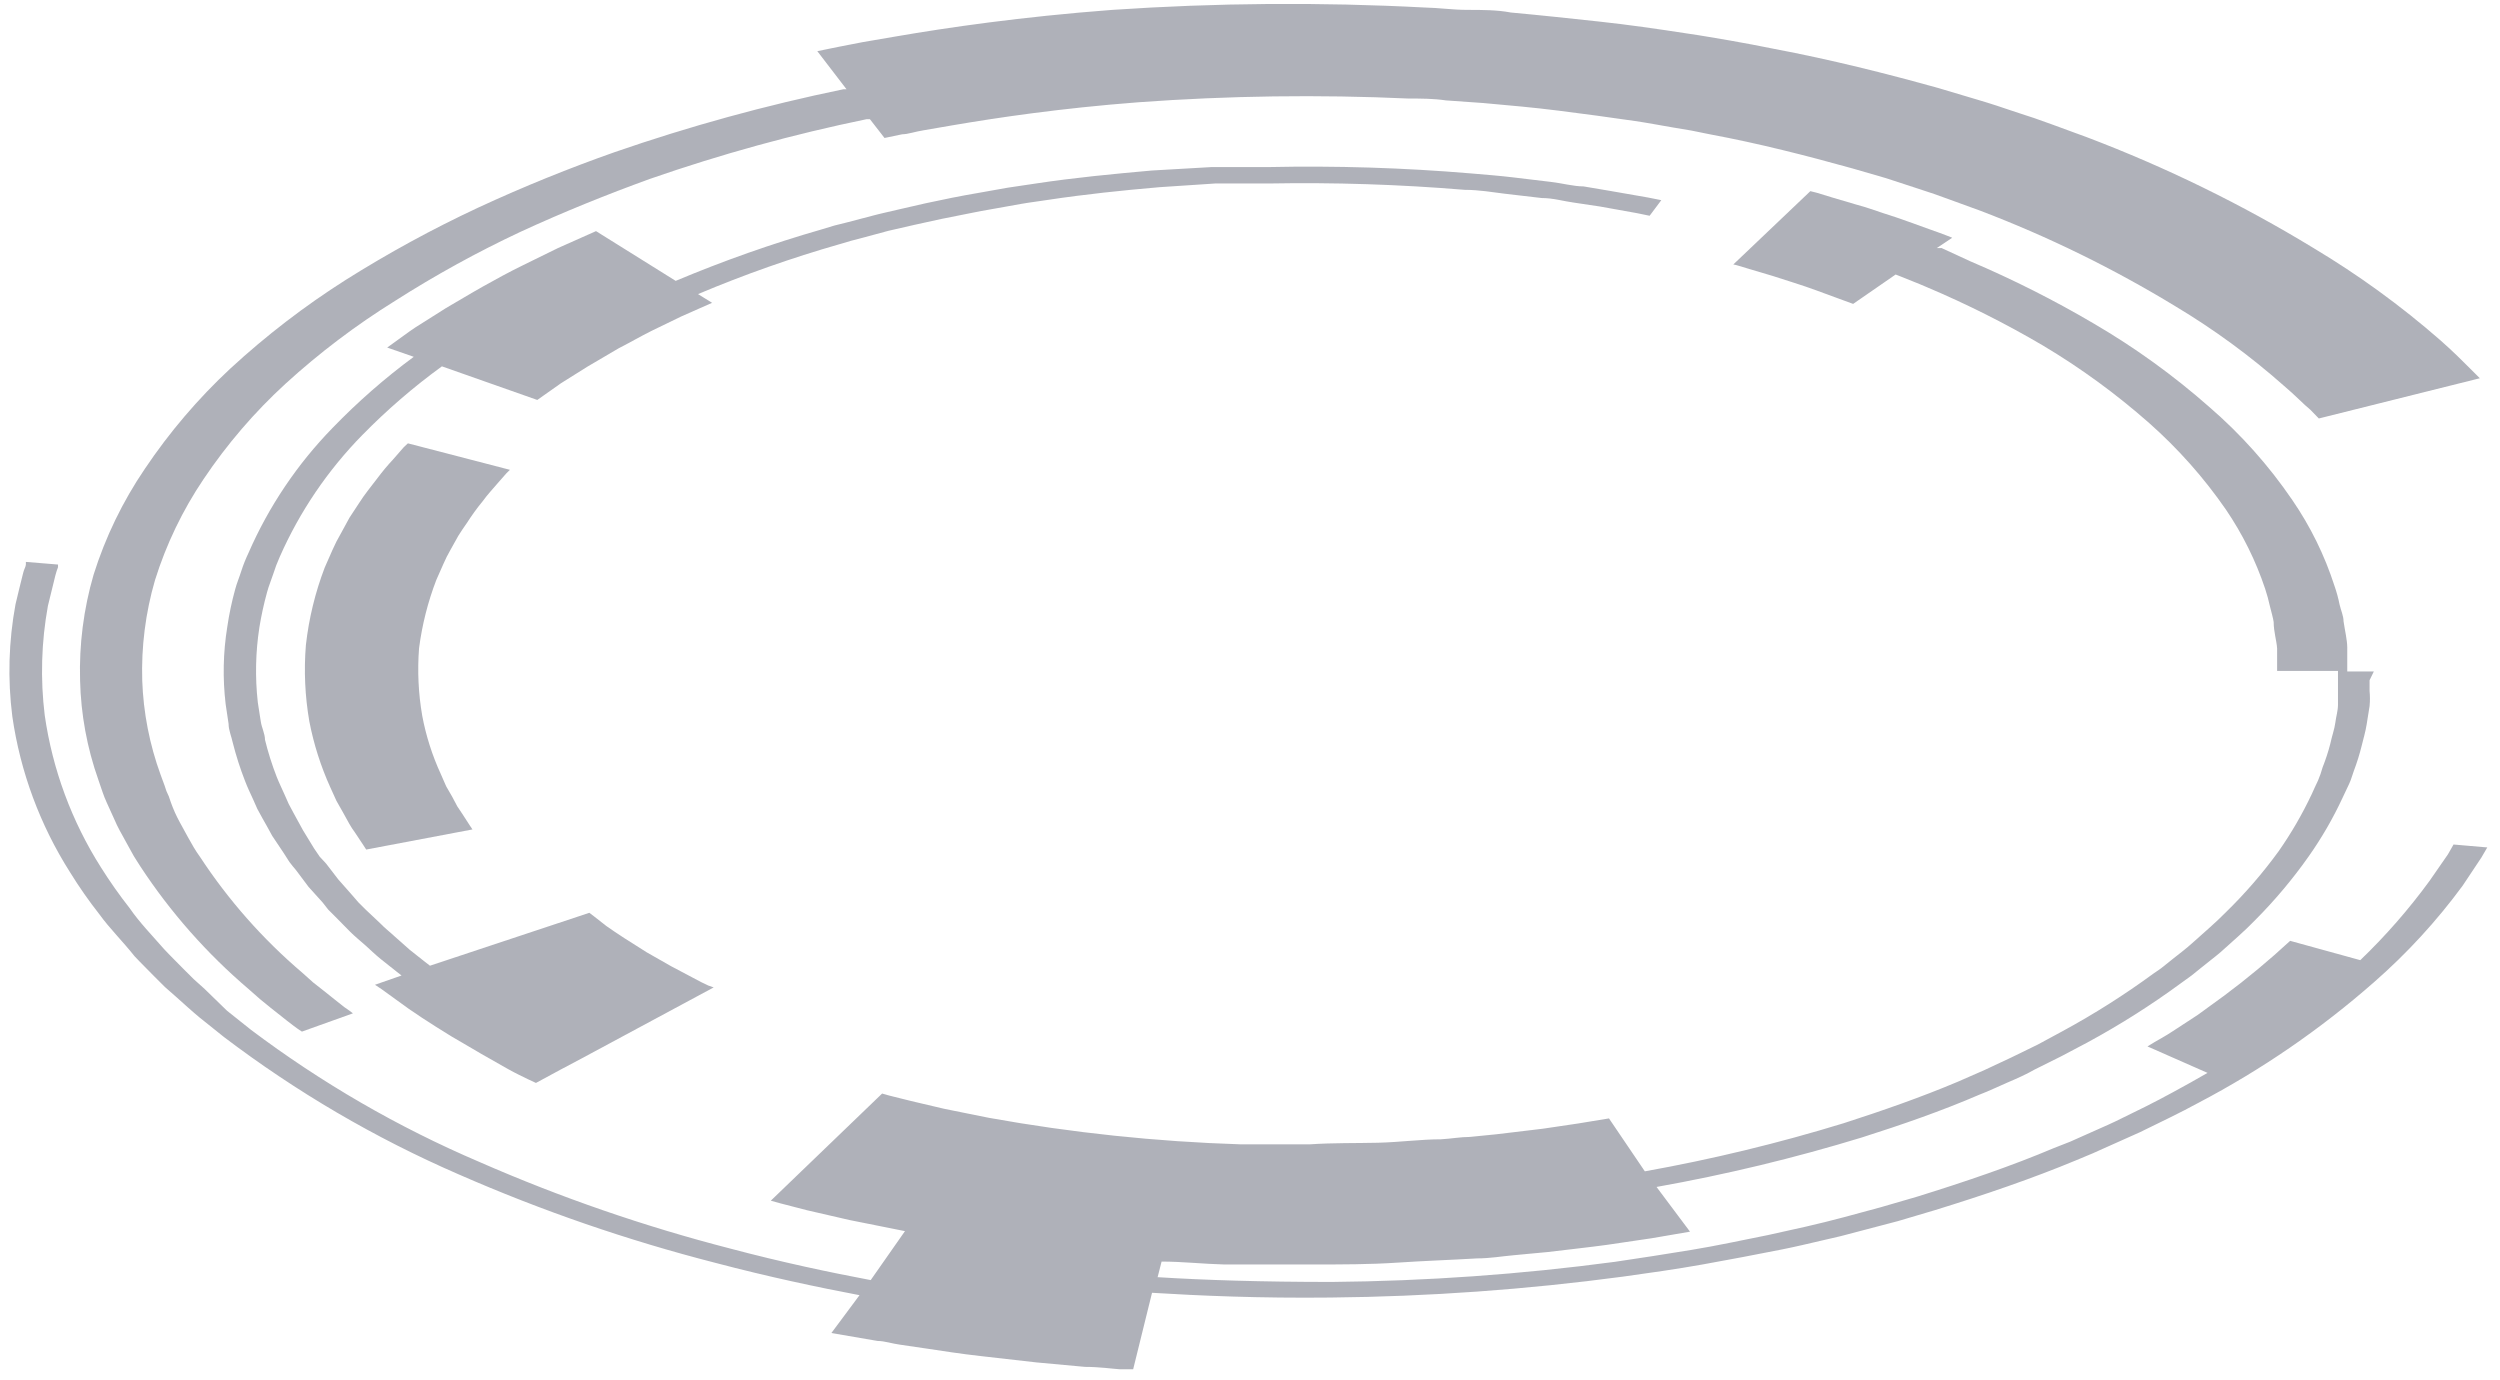 <svg width="154" height="85" viewBox="0 0 154 85" fill="none" xmlns="http://www.w3.org/2000/svg">
<g opacity="0.62">
<path opacity="0.62" d="M26.878 35.722L27.304 34.76L27.516 34.303L27.762 33.847L28.236 32.999C28.416 32.722 28.58 32.462 28.76 32.217C29.06 31.747 29.388 31.295 29.742 30.864C30.037 30.456 30.364 30.114 30.609 29.821L31.182 29.169L31.411 28.941L25.127 27.31L24.865 27.555L24.211 28.305C23.867 28.672 23.545 29.059 23.245 29.462C22.901 29.919 22.476 30.424 22.116 30.994L21.527 31.891L21.003 32.853L20.725 33.358L20.479 33.88L20.005 34.956C19.417 36.493 19.027 38.097 18.843 39.732C18.715 41.305 18.786 42.887 19.056 44.443C19.326 45.841 19.76 47.203 20.348 48.502L20.725 49.333L21.15 50.083L21.51 50.735C21.619 50.927 21.739 51.112 21.87 51.289L22.378 52.055L22.558 52.332L29.104 51.093L28.94 50.849L28.498 50.164L28.171 49.675L27.86 49.088L27.484 48.436L27.156 47.687C26.629 46.542 26.244 45.338 26.011 44.1C25.772 42.723 25.706 41.321 25.814 39.927C26.001 38.488 26.358 37.077 26.878 35.722Z" fill="#303549"/>
<path opacity="0.62" d="M43.636 60.711C43.39 60.597 43.047 60.434 42.67 60.222L41.345 59.521L39.855 58.673C38.906 58.086 37.974 57.483 37.352 57.043L36.583 56.44L36.304 56.228L26.485 59.488L26.191 59.26L25.242 58.51L24.341 57.711C24.047 57.434 23.703 57.173 23.425 56.88L22.525 56.032L22.083 55.592L21.674 55.12L20.839 54.174L20.087 53.196L19.694 52.772L19.35 52.267L18.663 51.142L18.074 50.066L17.779 49.512L17.534 48.958C17.37 48.583 17.19 48.224 17.043 47.849C16.754 47.105 16.513 46.343 16.323 45.567C16.323 45.192 16.11 44.801 16.061 44.426L15.881 43.269C15.709 41.728 15.742 40.171 15.979 38.639C16.098 37.909 16.256 37.185 16.454 36.471C16.552 36.096 16.715 35.721 16.83 35.363C16.945 34.996 17.081 34.637 17.239 34.287C18.466 31.51 20.185 28.976 22.312 26.805C23.827 25.258 25.47 23.841 27.222 22.567L33.097 24.637L33.49 24.36L34.553 23.61L36.19 22.583L38.105 21.458C38.808 21.1 39.479 20.708 40.134 20.382L41.983 19.486L43.865 18.654L42.998 18.116C45.846 16.915 48.764 15.886 51.736 15.036L52.457 14.824L53.209 14.628L54.715 14.221L56.352 13.846L57.988 13.487L59.624 13.161L60.443 12.998L61.277 12.851L62.914 12.558C63.47 12.46 64.043 12.395 64.55 12.313C66.809 11.971 69.132 11.727 71.424 11.531L74.86 11.303H76.497H78.133C82.168 11.23 86.205 11.36 90.227 11.694C91.111 11.694 91.945 11.841 92.731 11.938L94.973 12.199C95.677 12.199 96.315 12.395 96.92 12.476L98.557 12.721L100.831 13.129L101.617 13.291L102.337 12.33L101.519 12.167L99.179 11.759L97.542 11.482C96.92 11.482 96.249 11.287 95.529 11.205L93.222 10.928C92.403 10.83 91.585 10.765 90.62 10.683C86.462 10.333 82.288 10.203 78.117 10.292C77.544 10.292 76.955 10.292 76.382 10.292H74.631L70.949 10.504C68.576 10.716 66.171 10.944 63.814 11.303L62.063 11.564L60.328 11.873L59.493 12.02L58.643 12.183L57.006 12.525L55.37 12.9C54.83 13.031 54.273 13.145 53.733 13.291L52.178 13.699L51.393 13.895L50.64 14.123C47.574 15.004 44.563 16.065 41.623 17.302L36.714 14.237L34.373 15.28L32.18 16.356C31.378 16.747 30.544 17.204 29.758 17.644C28.973 18.084 28.204 18.557 27.467 18.98L25.585 20.17C25.045 20.529 24.636 20.855 24.325 21.067L23.851 21.409L25.487 21.98C23.704 23.296 22.035 24.757 20.496 26.349C18.314 28.586 16.556 31.198 15.308 34.059C15.137 34.418 14.989 34.789 14.866 35.167C14.752 35.542 14.588 35.917 14.49 36.292C14.278 37.058 14.114 37.837 13.999 38.623C13.745 40.197 13.712 41.799 13.901 43.383L14.081 44.589C14.081 44.98 14.261 45.372 14.342 45.763C14.544 46.56 14.795 47.344 15.095 48.11C15.243 48.501 15.423 48.876 15.603 49.267L15.848 49.822L16.159 50.392C16.372 50.751 16.568 51.126 16.765 51.484L17.485 52.56L17.828 53.098C17.959 53.261 18.09 53.441 18.237 53.603L19.006 54.63L19.874 55.592L20.218 56.032L20.676 56.489L21.576 57.402C21.87 57.695 22.214 57.972 22.525 58.249C22.836 58.526 23.131 58.82 23.458 59.081L24.423 59.847L24.734 60.091L23.098 60.662L23.491 60.923L24.505 61.656C25.323 62.276 26.534 63.058 27.778 63.824L29.644 64.916L31.28 65.846C31.771 66.123 32.23 66.335 32.524 66.481L33.015 66.709L34.521 65.894L35.781 65.226L43.963 60.825L43.636 60.711Z" fill="#303549"/>
<path opacity="0.62" d="M151.137 52.022L150.794 52.626L149.665 54.256C148.387 56.007 146.958 57.643 145.393 59.146L141.073 57.956C139.781 59.152 138.426 60.278 137.014 61.33C136.442 61.738 135.902 62.145 135.378 62.52L133.856 63.514C133.414 63.808 132.989 64.036 132.71 64.199L132.285 64.46L135.983 66.09C135.296 66.481 134.592 66.889 133.856 67.28C132.76 67.883 131.565 68.47 130.354 69.057C129.748 69.35 129.11 69.611 128.472 69.904L127.523 70.328L126.524 70.719C123.906 71.828 121.026 72.806 118.08 73.719L115.838 74.371L113.547 74.99L112.401 75.284L111.24 75.561L108.899 76.082C107.263 76.408 105.774 76.734 104.186 76.995C102.599 77.256 101.028 77.501 99.473 77.729C93.689 78.501 87.863 78.915 82.028 78.968C77.79 78.968 74.14 78.854 71.309 78.674L71.554 77.713C72.831 77.713 74.107 77.859 75.417 77.892H76.775H78.133C79.033 77.892 79.933 77.892 80.833 77.892C82.617 77.892 84.385 77.892 86.087 77.778C87.788 77.664 89.359 77.615 90.996 77.517C91.782 77.517 92.518 77.386 93.254 77.321L95.333 77.126C96.675 76.963 97.902 76.832 98.966 76.686L101.731 76.278L104.104 75.871L102.042 73.116C106.317 72.354 110.541 71.336 114.693 70.067C117.147 69.285 119.602 68.437 121.942 67.427C122.548 67.198 123.104 66.921 123.677 66.677C124.25 66.432 124.839 66.171 125.313 65.894L126.95 65.079L128.586 64.215C130.588 63.131 132.513 61.911 134.347 60.564L135.001 60.091L135.607 59.602C136 59.276 136.425 58.967 136.802 58.641C137.538 57.972 138.291 57.336 138.929 56.668C140.128 55.464 141.223 54.16 142.202 52.772C143.015 51.621 143.722 50.399 144.313 49.121L144.706 48.289C144.837 48.012 144.902 47.735 145.001 47.474C145.189 46.979 145.347 46.473 145.475 45.958C145.59 45.486 145.721 45.046 145.786 44.622C145.852 44.198 145.917 43.839 145.966 43.497C145.996 43.188 145.996 42.877 145.966 42.568C145.966 42.307 145.966 42.079 145.966 41.9L146.228 41.362H144.591C144.591 41.362 144.591 40.824 144.591 39.895C144.591 39.422 144.444 38.851 144.362 38.264C144.362 37.938 144.199 37.596 144.117 37.237C144.04 36.85 143.936 36.469 143.806 36.096C143.2 34.215 142.324 32.43 141.204 30.799C139.755 28.672 138.033 26.743 136.082 25.061C133.891 23.13 131.518 21.416 128.996 19.942C126.54 18.496 123.993 17.211 121.369 16.095L119.602 15.28H119.307L120.257 14.645C120.257 14.645 119.749 14.433 118.947 14.155C118.146 13.878 117.115 13.471 116.002 13.129C115.462 12.949 114.922 12.754 114.365 12.607L112.925 12.183L111.91 11.873L111.518 11.775L106.772 16.291C106.883 16.308 106.993 16.336 107.099 16.372L107.967 16.633L109.178 16.992L110.552 17.432C111.485 17.725 112.369 18.068 113.04 18.312C113.711 18.557 114.153 18.72 114.153 18.72L116.771 16.91L117.065 17.024C117.573 17.236 118.146 17.448 118.702 17.693C121.157 18.731 123.54 19.929 125.837 21.279C128.163 22.666 130.354 24.264 132.383 26.055C134.17 27.635 135.758 29.425 137.113 31.385C138.142 32.897 138.957 34.542 139.535 36.276C139.651 36.629 139.75 36.988 139.829 37.352C139.911 37.694 140.009 38.004 140.058 38.313C140.058 38.916 140.238 39.454 140.271 39.943V41.329H144.019V41.883V42.535C144.019 42.796 144.019 43.09 144.019 43.432C144.019 43.774 143.904 44.133 143.855 44.524C143.806 44.915 143.642 45.355 143.544 45.828C143.416 46.321 143.257 46.805 143.069 47.279C142.996 47.551 142.903 47.818 142.791 48.078C142.66 48.338 142.546 48.615 142.415 48.893C141.835 50.127 141.151 51.311 140.369 52.43C139.388 53.781 138.293 55.046 137.096 56.212C136.474 56.847 135.738 57.467 135.034 58.103C134.674 58.429 134.265 58.738 133.872 59.048L133.283 59.521C133.087 59.684 132.858 59.831 132.645 59.977C130.867 61.281 129.003 62.462 127.064 63.514L125.526 64.346L123.89 65.144L122.253 65.911L120.617 66.628C118.342 67.59 115.953 68.421 113.58 69.187C109.558 70.421 105.464 71.412 101.322 72.154L99.113 68.894L97.231 69.204L95.038 69.529L92.174 69.872L90.538 70.035C89.965 70.035 89.376 70.149 88.754 70.181C87.527 70.181 86.234 70.361 84.876 70.393C83.517 70.426 82.126 70.393 80.686 70.491H77.495H76.415C71.221 70.326 66.047 69.781 60.934 68.861L58.184 68.307L56.106 67.818L54.797 67.492L54.339 67.362L47.481 73.963L48.071 74.126L49.707 74.55L52.326 75.153L55.746 75.838L53.635 78.854C51.131 78.381 48.185 77.761 44.994 76.914C39.709 75.553 34.543 73.771 29.546 71.583C24.535 69.444 19.804 66.707 15.455 63.433L13.982 62.259L12.608 60.923L11.937 60.319L11.315 59.7C10.906 59.276 10.48 58.869 10.104 58.461C9.367 57.614 8.598 56.831 7.993 55.951C7.36 55.145 6.77 54.307 6.225 53.441C4.418 50.595 3.236 47.401 2.756 44.068C2.48 41.821 2.546 39.546 2.952 37.319C3.149 36.504 3.312 35.868 3.411 35.444C3.456 35.273 3.51 35.104 3.574 34.939V34.776L1.594 34.613V34.776C1.594 34.89 1.48 35.069 1.43 35.281C1.316 35.738 1.152 36.39 0.956 37.221C0.533 39.501 0.466 41.833 0.759 44.133C1.253 47.554 2.469 50.832 4.327 53.75C4.877 54.642 5.478 55.502 6.127 56.326C6.749 57.19 7.535 57.956 8.287 58.901C8.68 59.325 9.122 59.749 9.531 60.173L10.169 60.809L10.873 61.428C11.331 61.836 11.79 62.259 12.28 62.667L13.786 63.873C18.245 67.259 23.097 70.1 28.236 72.333C33.359 74.579 38.657 76.405 44.078 77.794C47.351 78.658 50.378 79.294 52.947 79.783L51.213 82.114L54.06 82.603C54.486 82.603 54.944 82.766 55.435 82.831L56.99 83.059C58.07 83.222 59.215 83.401 60.394 83.532L63.83 83.923L66.841 84.2C67.725 84.2 68.478 84.314 68.985 84.347H69.803L70.965 79.636C73.862 79.815 77.609 79.978 81.963 79.929C87.984 79.87 93.996 79.44 99.964 78.642C101.601 78.413 103.237 78.185 104.874 77.892C106.51 77.598 108.147 77.289 109.783 76.963C110.601 76.8 111.42 76.604 112.189 76.425L113.383 76.148L114.562 75.838L116.918 75.219L119.226 74.534C122.237 73.605 125.199 72.594 127.899 71.469L128.914 71.045L129.896 70.605L131.827 69.741C133.054 69.138 134.298 68.551 135.427 67.932C139.316 65.891 142.948 63.396 146.244 60.499C148.272 58.725 150.1 56.735 151.694 54.565L152.856 52.821L153.216 52.202L151.137 52.022Z" fill="#303549"/>
<path opacity="0.62" d="M6.062 48.045L6.307 48.762L6.438 49.12L6.586 49.463L7.207 50.832C7.42 51.272 7.682 51.696 7.911 52.136L8.255 52.756L8.648 53.375C10.497 56.193 12.739 58.734 15.308 60.922L16.012 61.542L16.65 62.063L17.681 62.878C17.959 63.107 18.205 63.27 18.352 63.384L18.598 63.547L21.74 62.422L21.527 62.259C21.304 62.115 21.091 61.957 20.889 61.786L19.907 61.004L19.285 60.515L18.63 59.928C16.192 57.855 14.065 55.445 12.313 52.772C12.182 52.593 12.052 52.397 11.937 52.201L11.593 51.598C11.38 51.191 11.135 50.783 10.922 50.359C10.71 49.935 10.546 49.512 10.399 49.055L10.251 48.729L10.137 48.387L9.891 47.719C9.214 45.86 8.833 43.908 8.762 41.932C8.698 39.839 8.963 37.749 9.548 35.737C10.238 33.528 11.247 31.431 12.542 29.511C13.983 27.362 15.675 25.392 17.583 23.642C19.668 21.739 21.925 20.031 24.325 18.54C26.805 16.957 29.385 15.536 32.05 14.286C34.733 13.047 37.417 11.971 40.019 11.025C44.39 9.505 48.856 8.274 53.389 7.341H53.586L54.486 8.499L55.582 8.271C55.926 8.271 56.368 8.108 56.892 8.026L58.692 7.716C61.376 7.26 65.238 6.673 70.147 6.298C75.68 5.895 81.232 5.818 86.774 6.07C87.527 6.07 88.296 6.07 89.065 6.184L91.373 6.347C93.009 6.494 94.498 6.624 96.037 6.82C97.575 7.015 99.162 7.227 100.717 7.455C101.503 7.57 102.255 7.716 103.024 7.847L104.186 8.042L105.316 8.271C108.376 8.841 111.289 9.591 114.104 10.373L116.182 10.976L118.178 11.629L119.16 11.954L120.11 12.297L121.992 12.982C126.167 14.574 130.188 16.544 134.003 18.866C136.376 20.287 138.611 21.924 140.68 23.756C141.417 24.376 141.891 24.897 142.317 25.24L142.84 25.778L152.758 23.3L152.136 22.68C151.727 22.273 151.154 21.686 150.319 20.953C147.893 18.833 145.28 16.935 142.513 15.28C138.091 12.587 133.429 10.306 128.587 8.466L126.41 7.667L125.314 7.276L124.168 6.901C123.399 6.64 122.63 6.38 121.844 6.151L119.439 5.434C116.166 4.521 112.794 3.674 109.26 3.005L107.934 2.745L106.592 2.5C105.708 2.353 104.825 2.19 103.908 2.06C102.108 1.783 100.308 1.522 98.491 1.326C96.675 1.131 94.875 0.935 93.075 0.772C92.224 0.609 91.291 0.609 90.391 0.609C89.491 0.609 88.623 0.479 87.74 0.462C81.333 0.125 74.912 0.174 68.511 0.609C62.898 1.033 58.348 1.701 55.222 2.239L53.128 2.598L51.622 2.891L50.346 3.152L52.146 5.499H51.949C47.167 6.485 42.455 7.781 37.843 9.379C35.11 10.341 32.279 11.482 29.464 12.786C26.645 14.102 23.912 15.594 21.281 17.252C18.761 18.853 16.39 20.675 14.195 22.697C12.207 24.548 10.439 26.621 8.926 28.875C7.56 30.884 6.496 33.08 5.767 35.395C5.15 37.512 4.869 39.712 4.933 41.916C4.982 44.005 5.363 46.074 6.062 48.045Z" fill="#303549"/>
</g>
</svg>
